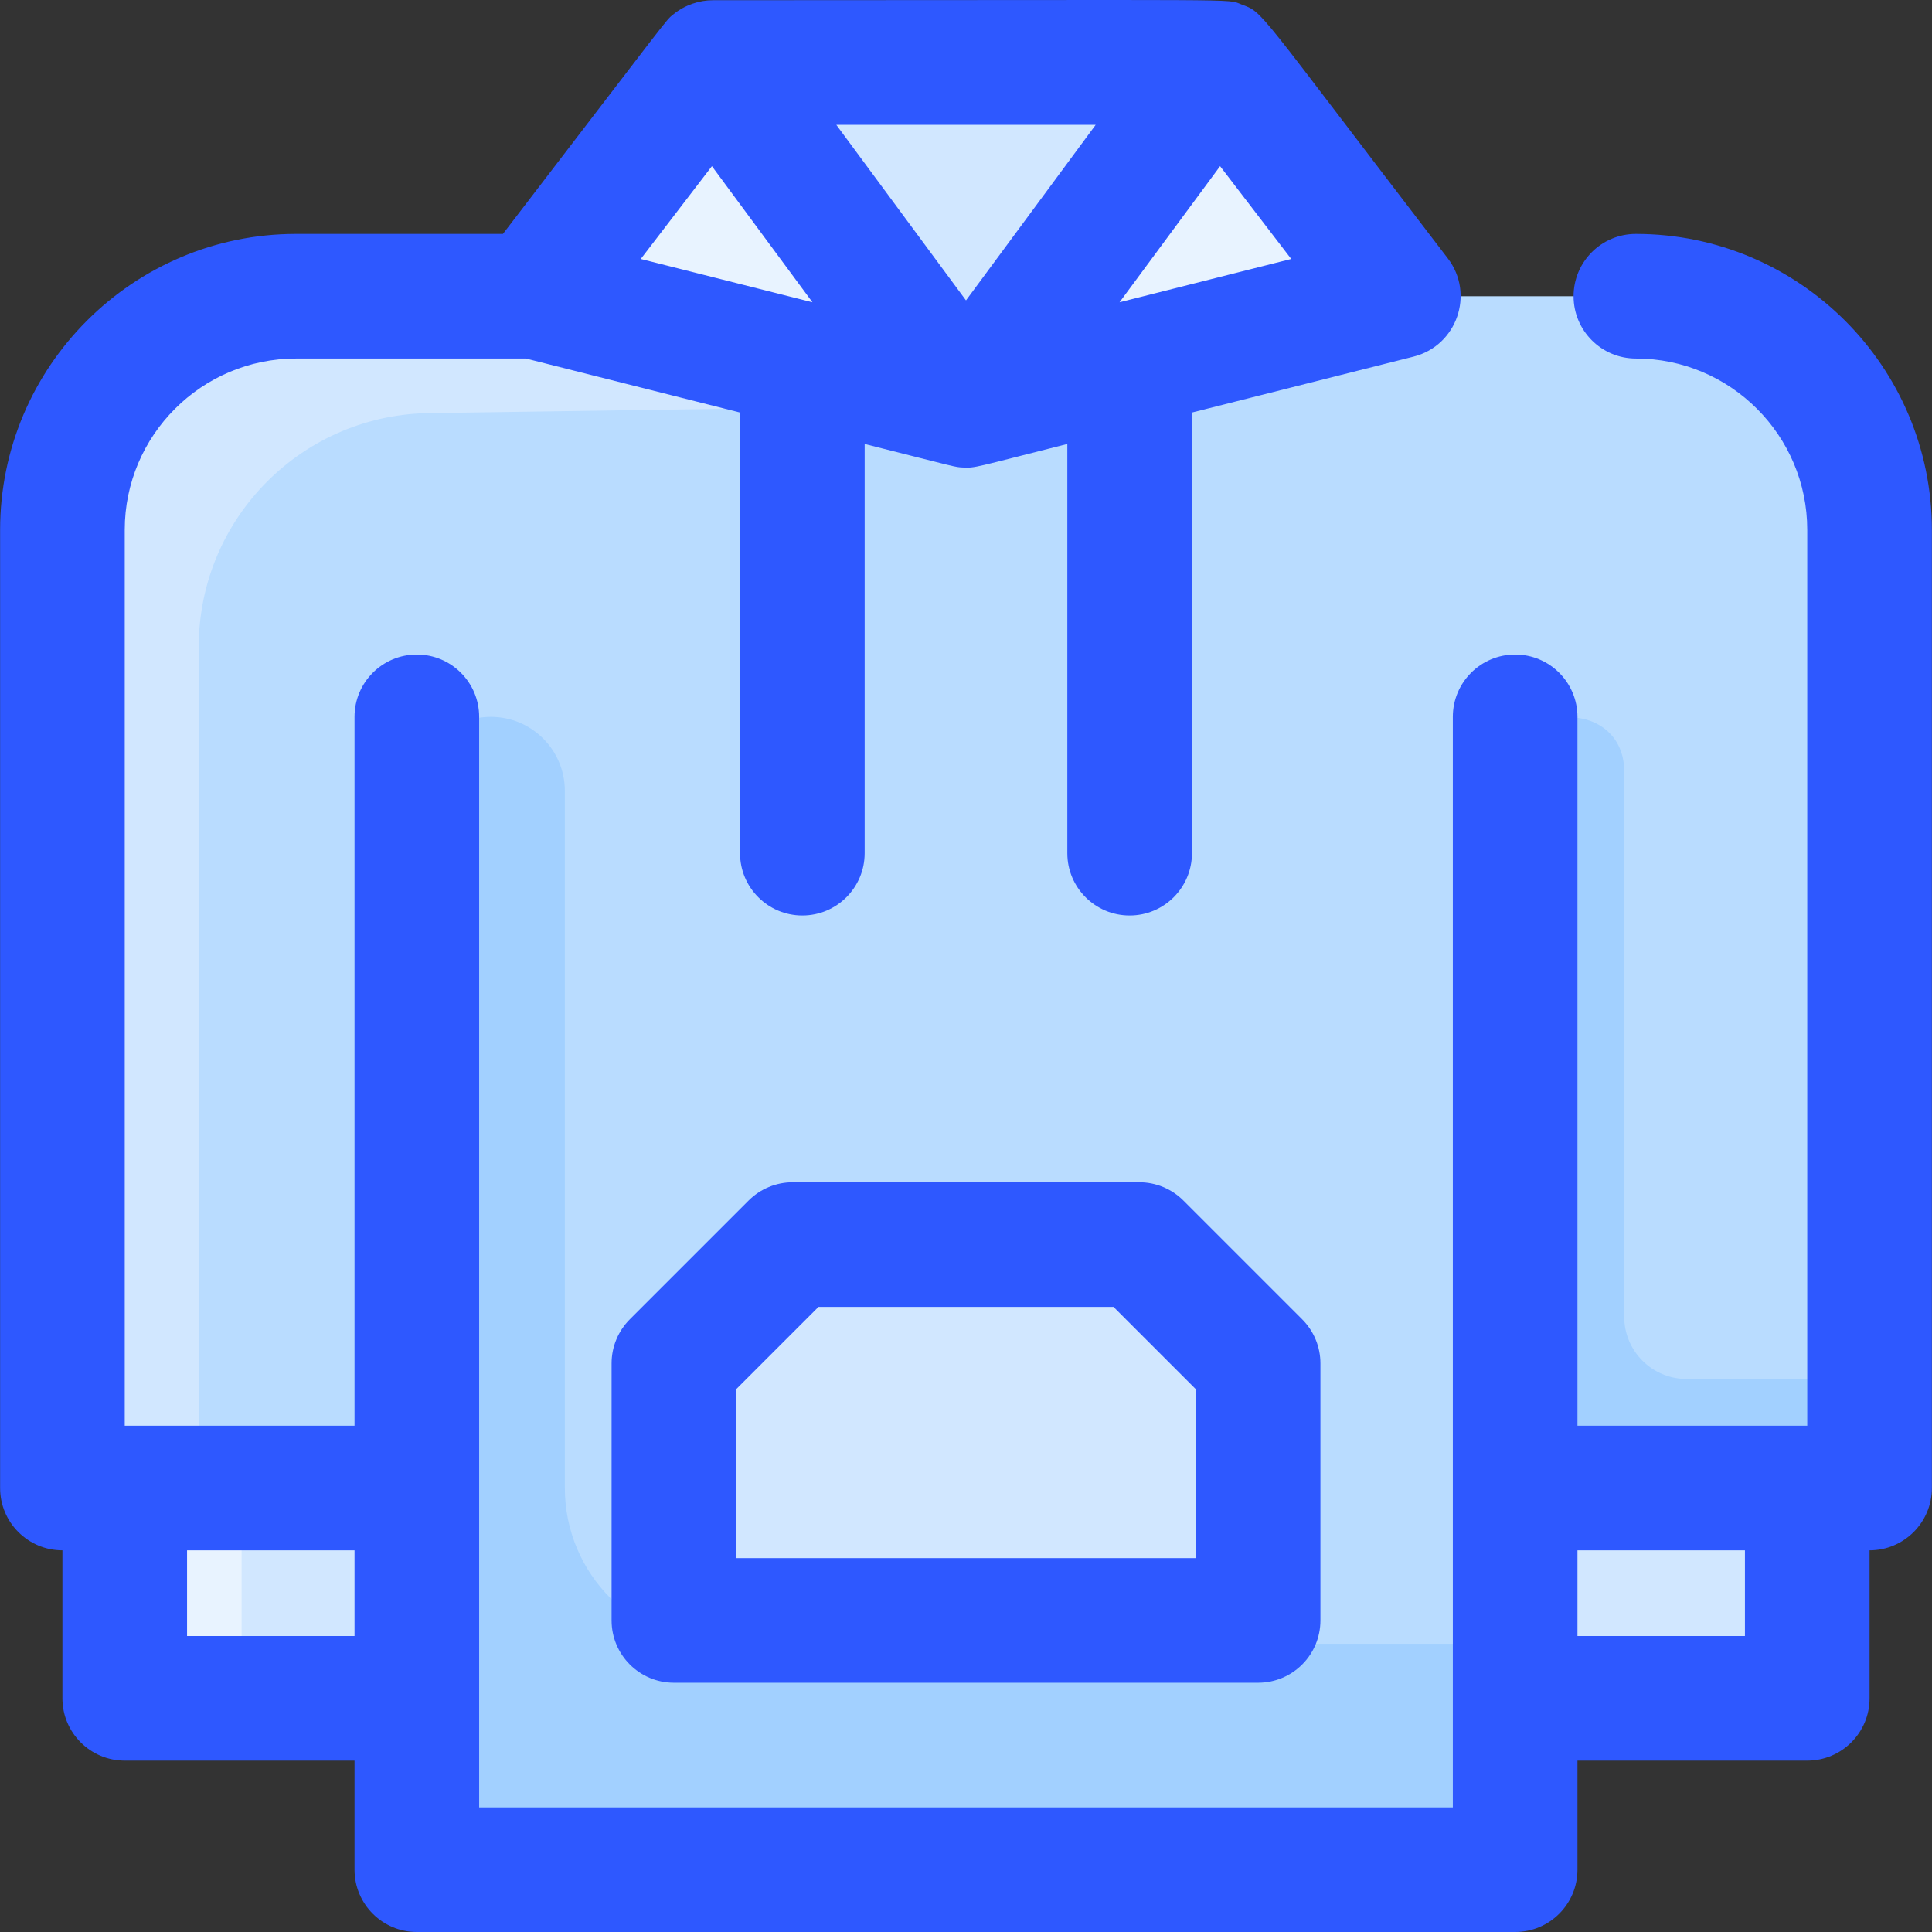 <svg id="Layer_1" enable-background="new 0 0 496.059 496.059" height="512" viewBox="0 0 496.059 496.059" width="512" xmlns="http://www.w3.org/2000/svg"><rect x="0" y="0" width="496.059" height="496.059" fill="#333333" stroke="none"/><path d="m480.029 136.059v230c0 8.827-7.154 16-16 16v38c0 8.837-7.163 16-16 16h-59v28c0 8.837-7.163 16-16 16h-250c-8.837 0-16-7.163-16-16v-28h-59c-8.837 0-16-7.163-16-16v-38c-8.827 0-16-7.154-16-16v-230c0-33.137 26.863-60 60-60h61c43.916-57.282 43.379-60 53.894-60 123.164 0 120.344-2.298 126.909 6.265l41.197 53.735h61c33.137 0 60 26.862 60 60z" fill="#b9dcff"/><path d="m248.029 104.059-137 2c-33.137 0-60 26.863-60 60v216h-19c-8.837 0-16-7.163-16-16v-230c0-33.137 26.863-60 60-60h92z" fill="#d1e7ff"/><path d="m123.029 480.059c-8.837 0-16-7.163-16-16 0-6.333 0-268.057 0-261 0-10.493 8.507-19 19-19 10.486 0 19 8.499 19 19v179c0 22.091 17.909 40 40 40h204v42c0 8.837-7.163 16-16 16z" fill="#a2d0ff"/><path d="m389.029 382.059v-184c0-18.495 28-18.527 28 0v140c0 8.837 7.163 16 16 16h47v12c0 8.837-7.163 16-16 16z" fill="#a2d0ff"/><path d="m464.029 382.059v38c0 8.837-7.163 16-16 16h-59v-54z" fill="#d1e7ff"/><path d="m107.029 382.059v54h-59c-8.837 0-16-7.163-16-16v-38z" fill="#d1e7ff"/><path d="m78.029 436.059h-30c-8.84 0-16-7.16-16-16v-38h30v38c0 8.839 7.16 16 16 16z" fill="#e8f3ff"/><path d="m323.029 356.686v43.373c0 8.837-7.163 16-16 16h-118c-8.837 0-16-7.163-16-16 0-46.375-1.4-48.6 4.686-54.686 21.927-21.927 23.869-25.814 32.441-25.814 81.614 0 80.81-1.562 87.059 4.686 21.928 21.927 25.814 23.869 25.814 32.441z" fill="#d1e7ff"/><path d="m305.135 16.059h-114.211c-10.524 0-10.089 2.862-53.894 60l111 28 111-28c-43.917-57.283-43.38-60-53.895-60z" fill="#e8f3ff"/><path d="m311.909 17.568-63.88 86.49-63.88-86.49c4.527-2.113-3.521-1.51 120.99-1.51 2.37.001 4.67.53 6.77 1.51z" fill="#d1e7ff"/><g fill="#2e58ff"><path d="m420.029 60.059c-8.837 0-16 7.163-16 16s7.163 16 16 16c24.262 0 44 19.738 44 44v230h-59v-182c0-8.837-7.163-16-16-16s-16 7.163-16 16v280h-250c0-11.013 0-268.925 0-280 0-8.837-7.164-16-16-16s-16 7.163-16 16v182h-59v-230c0-24.262 19.738-44 44-44h59.014l54.969 13.866v113.134c0 8.837 7.164 16 16 16s16-7.163 16-16v-105.062c24.346 6.141 23.087 5.929 25.182 6.037 3.249.172 2.762.04 26.853-6.038v105.063c0 8.837 7.163 16 16 16s16-7.163 16-16v-113.135l56.896-14.352c11.152-2.812 15.767-16.141 8.784-25.249-50.126-65.38-47.13-62.965-53.025-65.211-3.937-1.486 4.355-1.054-135.672-1.054-3.428 0-7.14 1.176-10.153 3.635-2.045 1.682.608-1.483-43.742 56.365h-53.106c-41.907 0-76 34.094-76 76v246c0 8.837 7.164 16 16 16v38c0 8.837 7.164 16 16 16h59v28c0 8.837 7.164 16 16 16h282c8.837 0 16-7.163 16-16v-28h59c8.837 0 16-7.163 16-16v-38c8.837 0 16-7.163 16-16v-246c0-41.906-34.093-75.999-76-75.999zm-172 17.07-33.291-45.07h66.581zm39.426.483 25.813-34.946 18.267 23.827zm-104.664-34.946 25.813 34.946-44.08-11.119zm-134.762 377.393v-22h43v22zm400 0h-43v-22h43z"/><path d="m292.529 303.559h-89c-4.244 0-8.313 1.686-11.313 4.687l-30.5 30.5c-3.001 3-4.687 7.07-4.687 11.313v66c0 8.837 7.164 16 16 16h150c8.837 0 16-7.163 16-16v-66c0-4.243-1.686-8.313-4.687-11.313l-30.5-30.5c-2.999-3.002-7.07-4.687-11.313-4.687zm14.5 96.5h-118v-43.373l21.127-21.127h75.746l21.127 21.127z"/></g></svg>